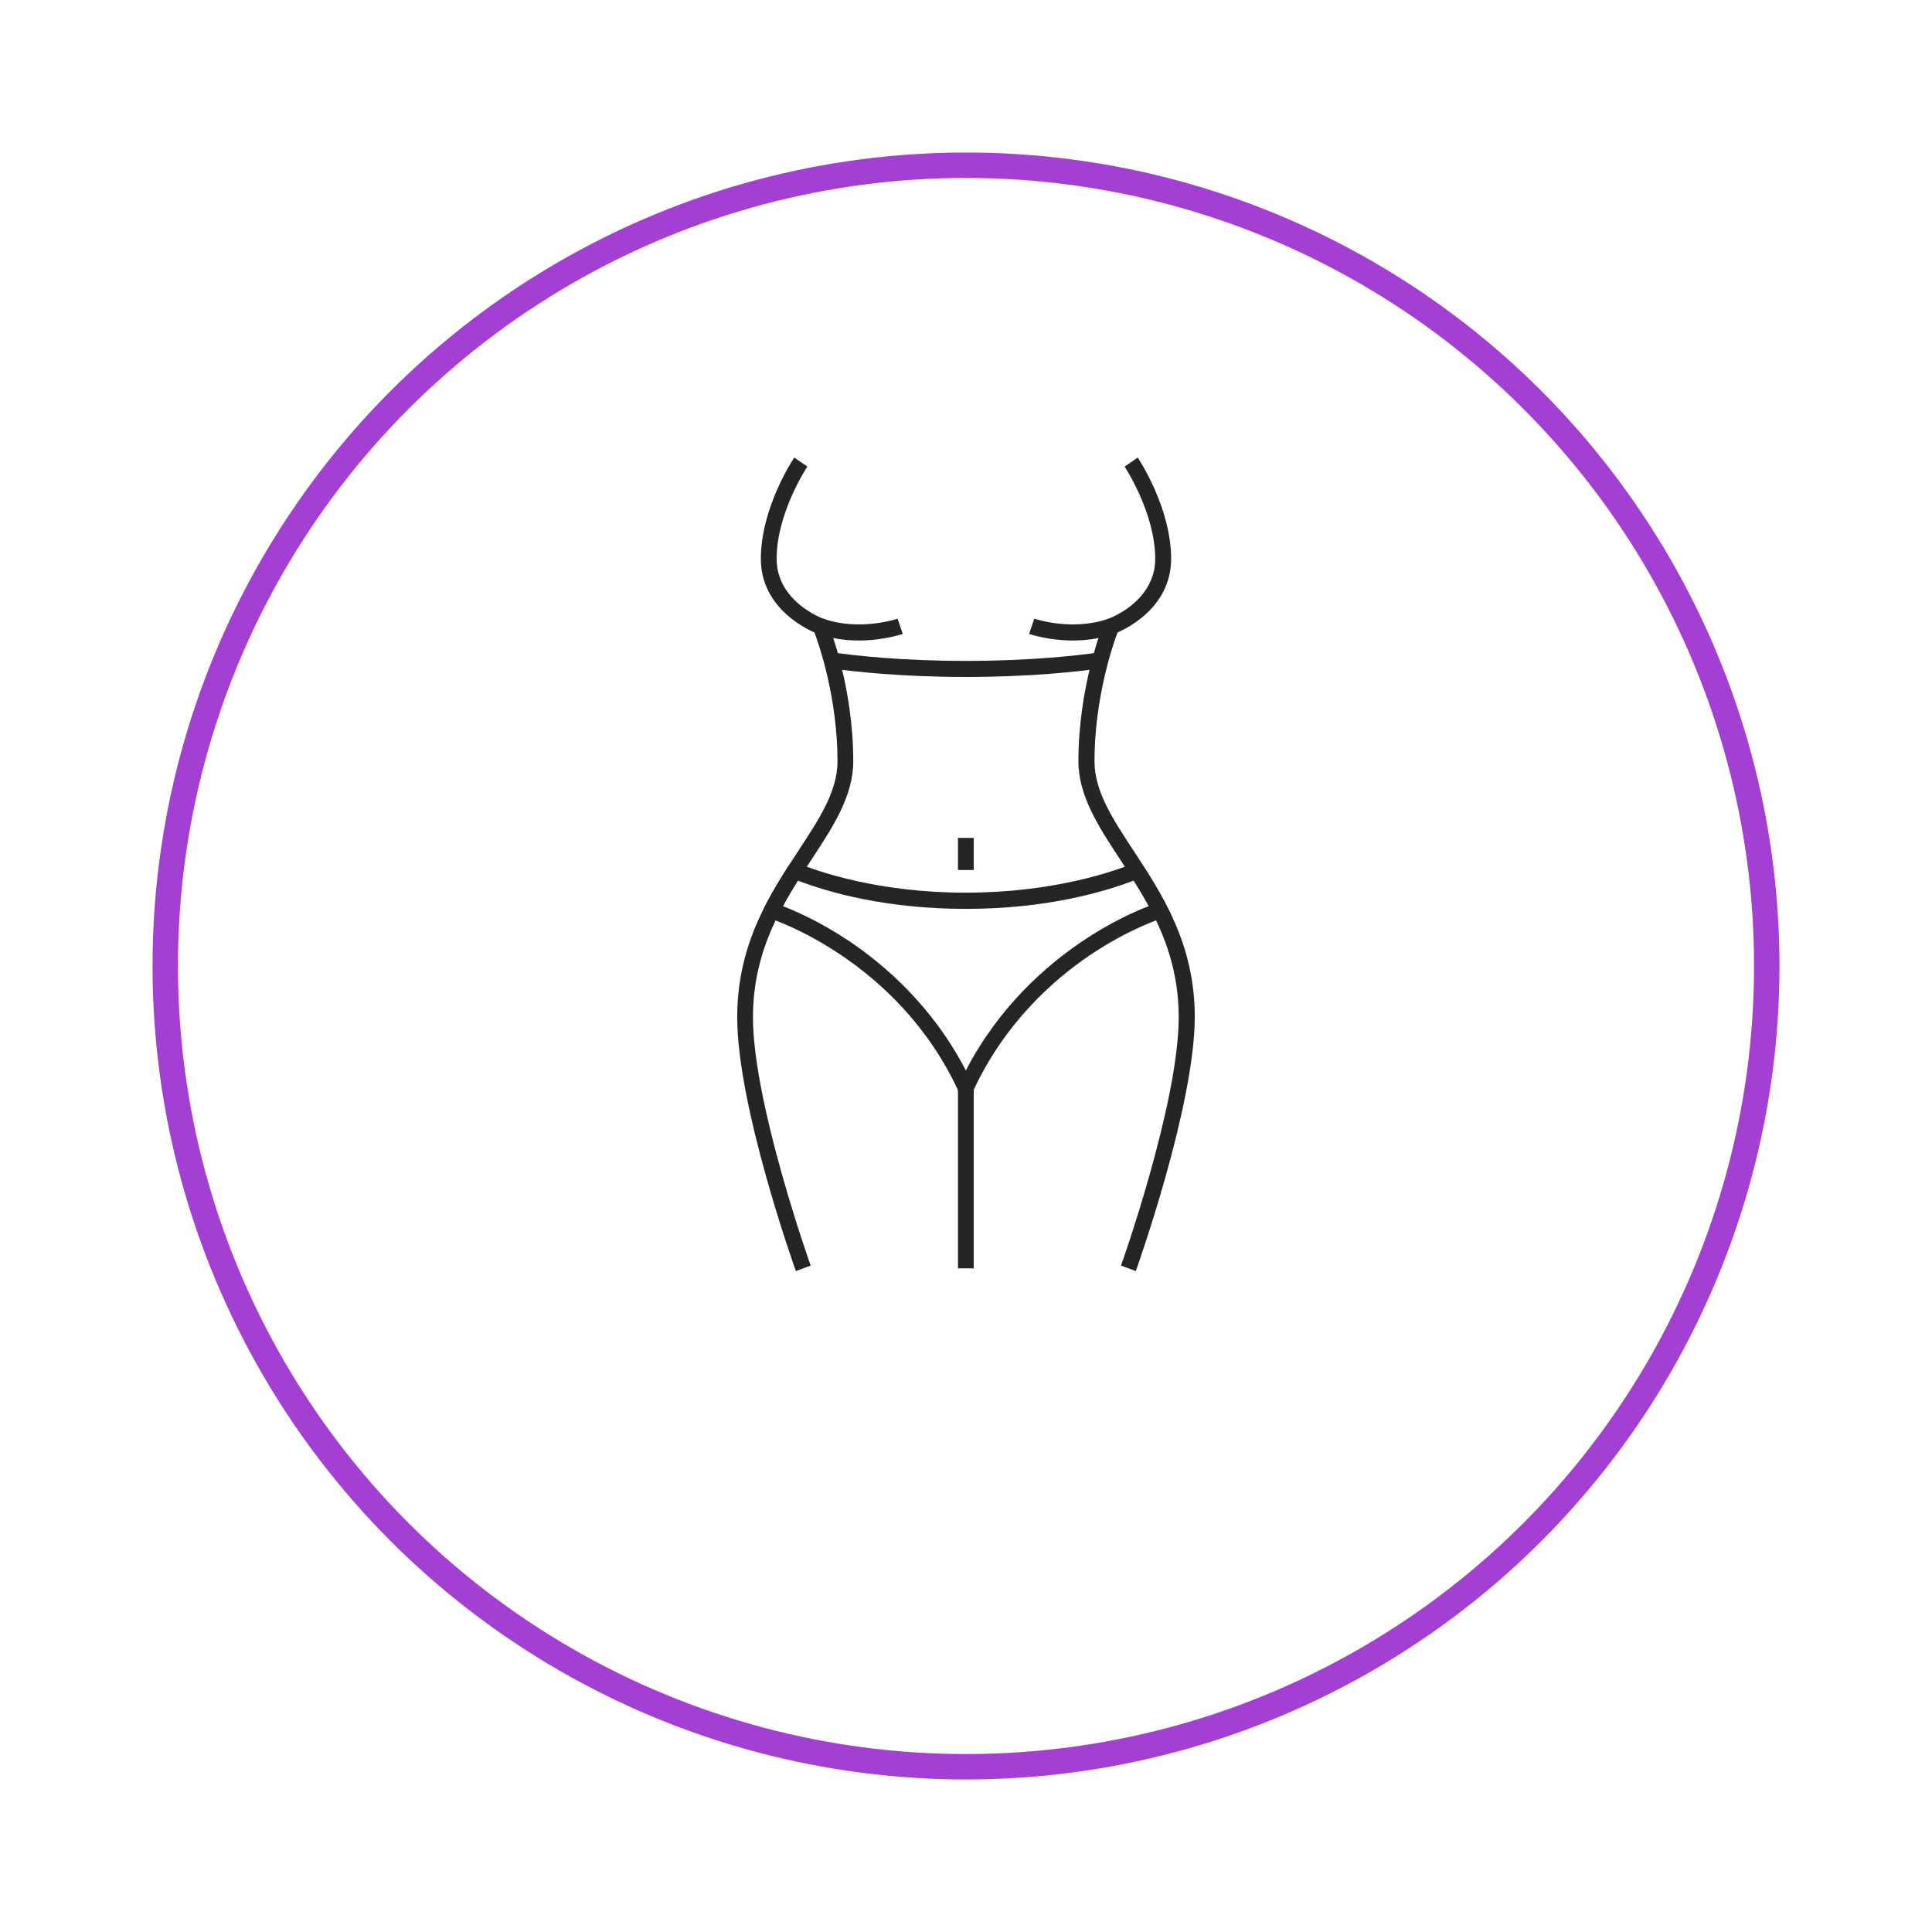 <svg width="76" height="76" viewBox="0 0 76 76" fill="none" xmlns="http://www.w3.org/2000/svg">
<g filter="url(#filter0_d_76_2047)">
<circle cx="38" cy="34" r="32" fill="white"/>
<circle cx="38" cy="34" r="31.5" stroke="#A43FD4"/>
</g>
<path d="M37.684 42.817H38.304V49.893H37.684V42.817Z" fill="#252525"/>
<path d="M31.307 50C31.214 49.735 29 43.505 29 40.018C29 37.13 30.278 35.185 31.407 33.466C32.232 32.209 32.945 31.128 32.945 29.947C32.945 27.483 32.232 25.392 32.039 24.88C31.549 24.665 29.93 23.819 29.93 21.98C29.93 19.984 31.189 18.076 31.245 18L31.76 18.354C31.742 18.373 30.551 20.18 30.551 21.98C30.551 23.648 32.312 24.312 32.387 24.337C32.467 24.368 32.535 24.432 32.566 24.514C32.61 24.615 33.565 26.984 33.565 29.947C33.565 31.318 32.765 32.531 31.921 33.814C30.842 35.456 29.62 37.32 29.62 40.018C29.62 43.392 31.866 49.722 31.89 49.785L31.307 50Z" fill="#252525"/>
<path d="M44.68 50L44.097 49.785C44.122 49.722 46.367 43.398 46.367 40.018C46.367 37.32 45.145 35.456 44.066 33.814C43.222 32.531 42.422 31.312 42.422 29.947C42.422 26.99 43.378 24.615 43.421 24.514C43.452 24.432 43.52 24.368 43.607 24.337C43.681 24.312 45.443 23.648 45.443 21.98C45.443 20.18 44.252 18.373 44.24 18.354L44.755 18C44.81 18.082 46.069 19.984 46.069 21.98C46.069 23.819 44.451 24.665 43.961 24.88C43.768 25.392 43.055 27.483 43.055 29.947C43.055 31.128 43.768 32.209 44.593 33.466C45.722 35.185 47 37.13 47 40.018C46.987 43.505 44.773 49.735 44.68 50Z" fill="#252525"/>
<path d="M37.994 43.133C37.876 43.133 37.764 43.063 37.715 42.949C35.321 37.737 30.315 36.139 30.265 36.12C30.179 36.094 30.104 36.025 30.067 35.943C30.03 35.854 30.036 35.76 30.079 35.678C30.396 35.058 30.743 34.496 31.01 34.079C31.09 33.953 31.245 33.902 31.382 33.959C32.238 34.306 34.595 35.115 37.988 35.115C41.387 35.115 43.744 34.306 44.6 33.959C44.736 33.902 44.891 33.953 44.972 34.079C45.239 34.496 45.586 35.058 45.902 35.678C45.946 35.76 45.946 35.861 45.915 35.943C45.877 36.031 45.809 36.094 45.716 36.12C45.704 36.126 44.432 36.524 42.888 37.566C41.467 38.52 39.514 40.233 38.267 42.949C38.223 43.063 38.112 43.133 37.994 43.133ZM30.799 35.646C31.301 35.842 32.281 36.265 33.416 37.029C34.806 37.965 36.685 39.582 37.994 42.109C39.303 39.582 41.182 37.965 42.572 37.029C43.706 36.265 44.687 35.835 45.189 35.646C44.99 35.273 44.78 34.932 44.593 34.641C43.409 35.096 41.145 35.753 37.988 35.753C34.837 35.753 32.573 35.096 31.388 34.641C31.208 34.926 30.997 35.273 30.799 35.646Z" fill="#252525"/>
<path d="M37.994 26.63C35.426 26.63 33.553 26.415 32.666 26.289L32.753 25.664C33.621 25.79 35.463 25.998 37.994 25.998C40.525 25.998 42.361 25.79 43.235 25.664L43.322 26.289C42.435 26.415 40.562 26.63 37.994 26.63Z" fill="#252525"/>
<path d="M33.788 25.196C33.298 25.196 32.74 25.133 32.182 24.937L32.386 24.337C33.825 24.842 35.295 24.343 35.308 24.337L35.513 24.937C35.463 24.95 34.743 25.196 33.788 25.196Z" fill="#252525"/>
<path d="M42.2 25.196C41.244 25.196 40.525 24.95 40.481 24.937L40.686 24.337C40.699 24.343 42.175 24.842 43.608 24.337L43.812 24.937C43.248 25.133 42.69 25.196 42.2 25.196Z" fill="#252525"/>
<path d="M37.684 32.961H38.304V34.224H37.684V32.961Z" fill="#252525"/>
<defs>
<filter id="filter0_d_76_2047" x="0" y="0" width="76" height="76" filterUnits="userSpaceOnUse" color-interpolation-filters="sRGB">
<feFlood flood-opacity="0" result="BackgroundImageFix"/>
<feColorMatrix in="SourceAlpha" type="matrix" values="0 0 0 0 0 0 0 0 0 0 0 0 0 0 0 0 0 0 127 0" result="hardAlpha"/>
<feOffset dy="4"/>
<feGaussianBlur stdDeviation="3"/>
<feComposite in2="hardAlpha" operator="out"/>
<feColorMatrix type="matrix" values="0 0 0 0 0 0 0 0 0 0 0 0 0 0 0 0 0 0 0.1 0"/>
<feBlend mode="normal" in2="BackgroundImageFix" result="effect1_dropShadow_76_2047"/>
<feBlend mode="normal" in="SourceGraphic" in2="effect1_dropShadow_76_2047" result="shape"/>
</filter>
</defs>
</svg>

